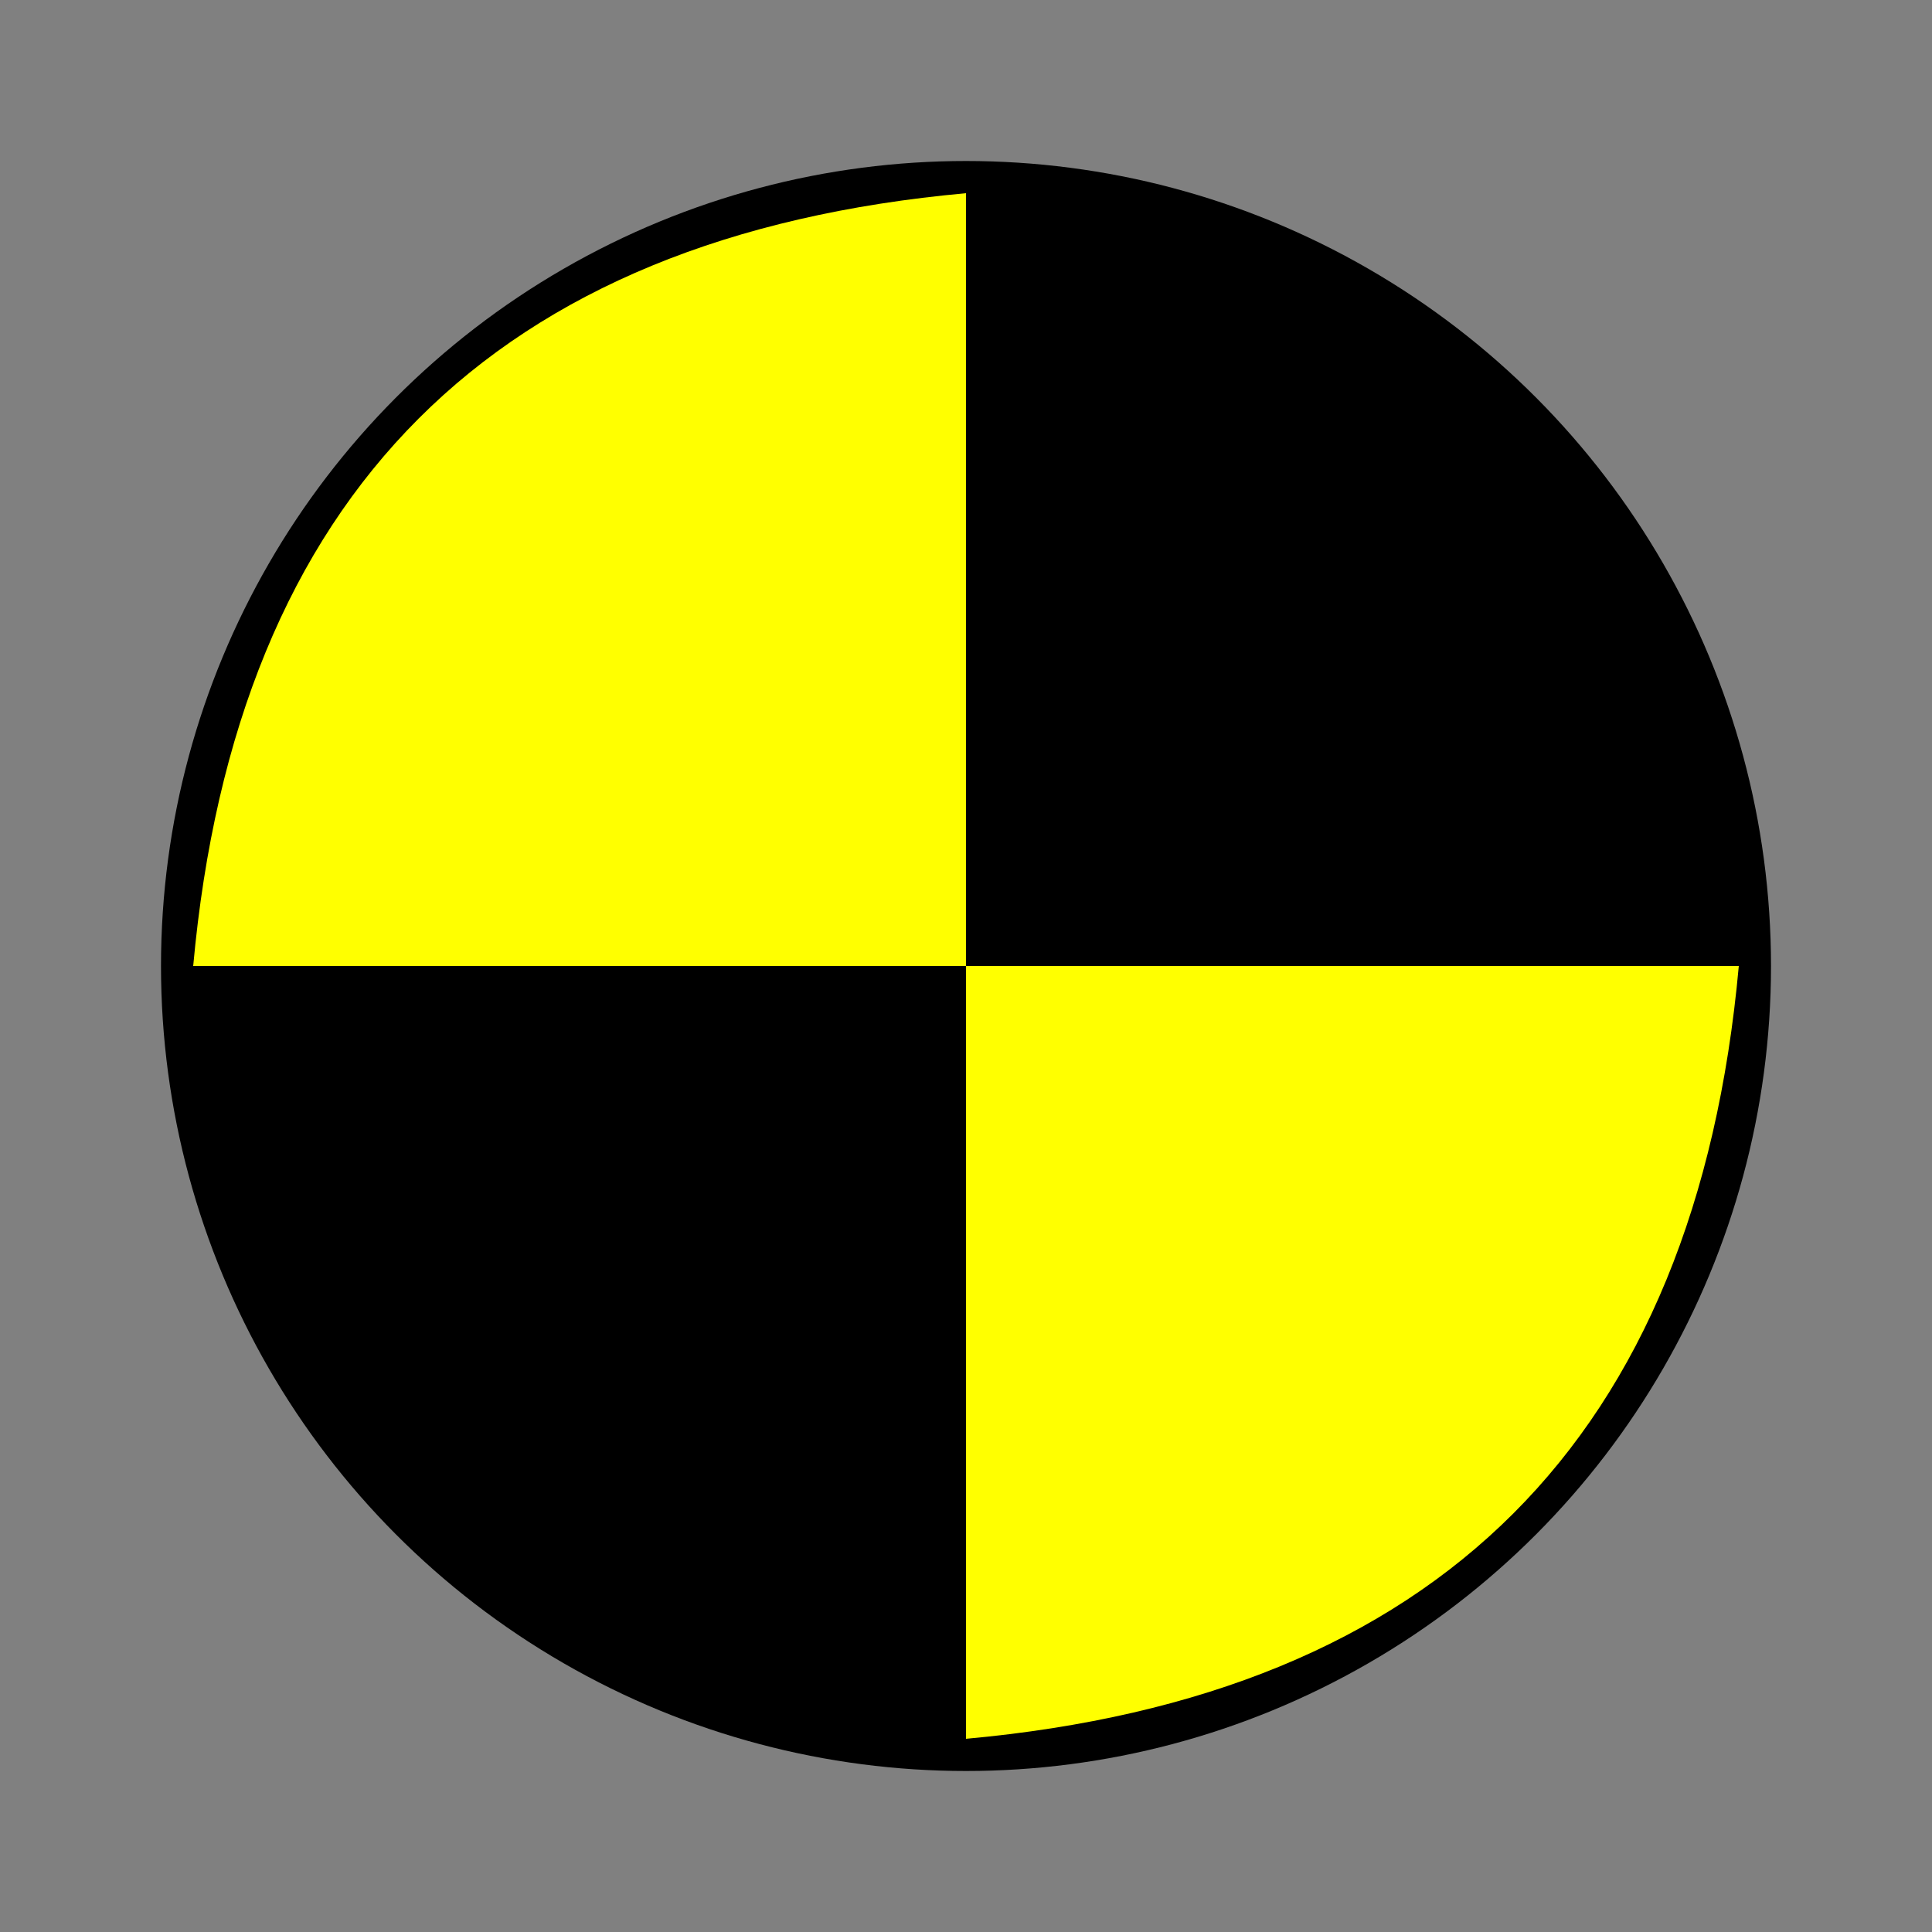<?xml version="1.0"?>
<svg viewBox="0 0 60 60" version="1.1" xmlns="http://www.w3.org/2000/svg">
  <rect x="0" y="0" width="60" height="60" fill="#808080" stroke="none"/>
  <circle cx="30" cy="30" r="25" fill="#000"/>
  <path d="M6 30Q8 8 30 6H30V30Z" fill="#ff0"/>
  <path d="M54 30Q52 52 30 54H30V30Z" fill="#ff0"/>
</svg>
